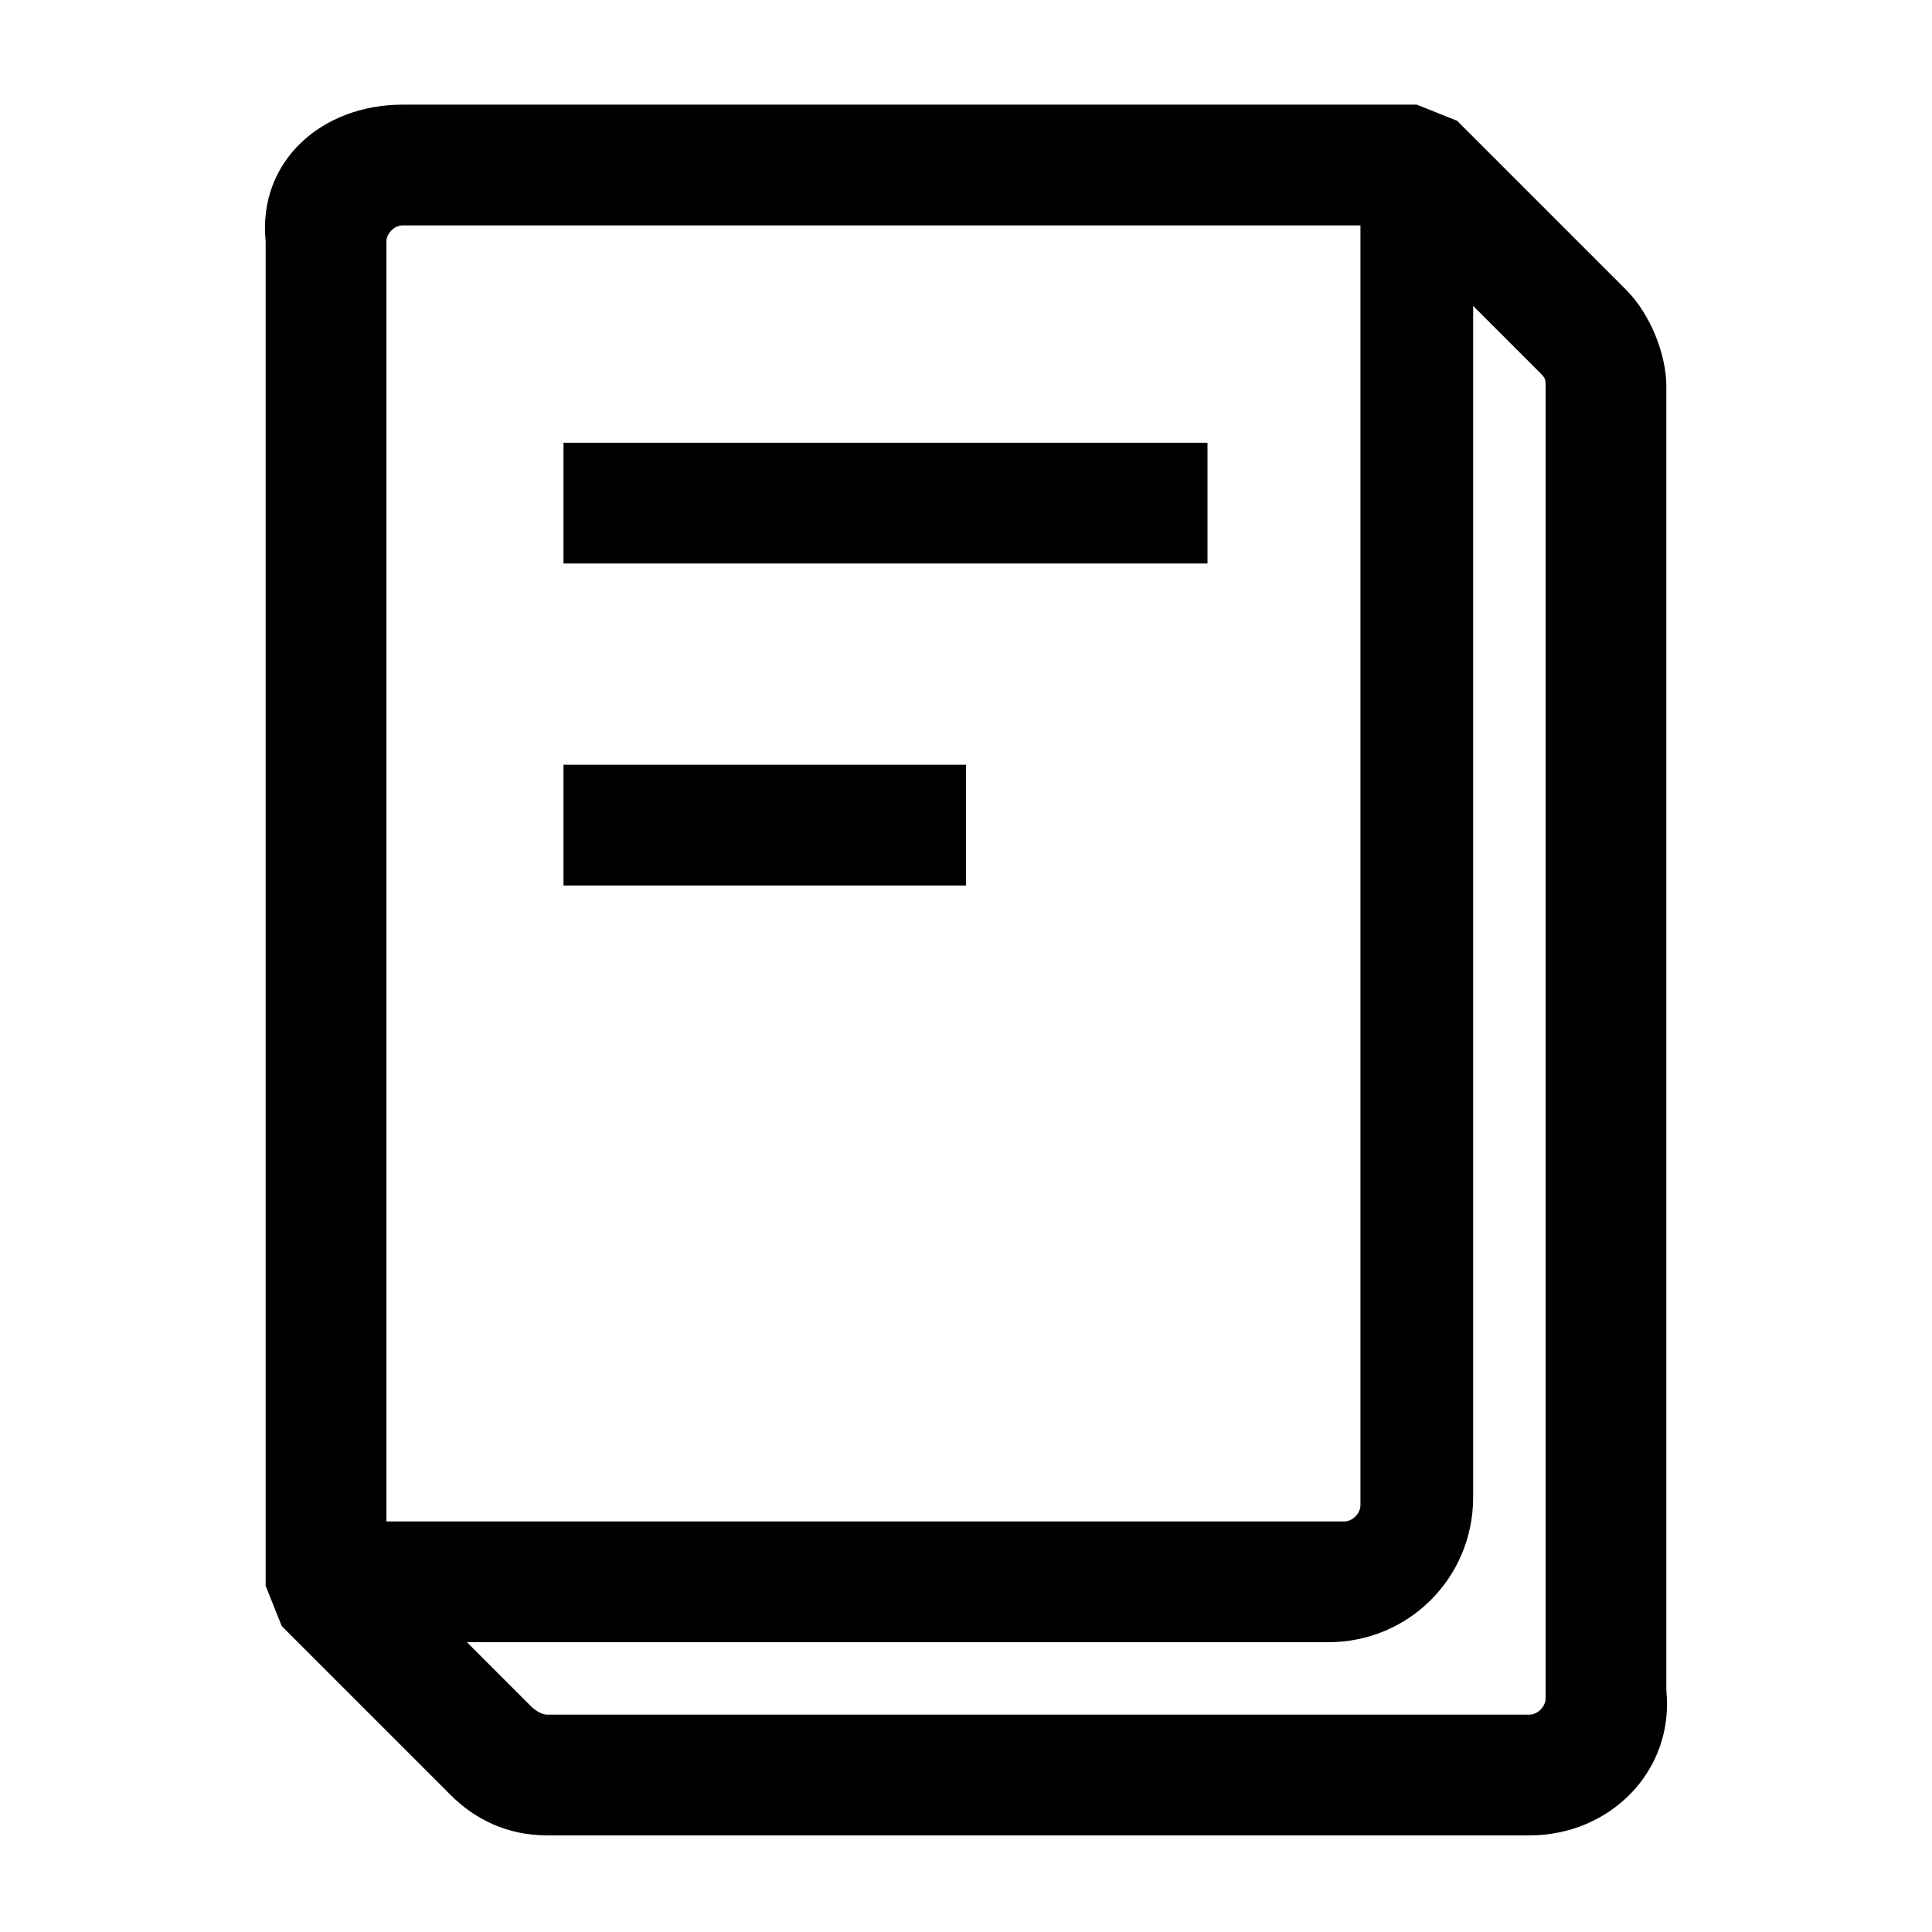<svg width="24" height="24" viewBox="0 0 24 24" xmlns="http://www.w3.org/2000/svg">
<path d="M19,22.8H6.8c-0.5,0-0.9-0.2-1.2-0.5l-2.1-2.1l-0.2-0.5V3C3.2,2,4,1.3,5,1.3h12.6l0.5,0.2l2.1,2.1 c0.3,0.3,0.5,0.8,0.5,1.2V21C20.8,22,20,22.8,19,22.8z M5.8,20.4l0.8,0.8c0,0,0.1,0.1,0.2,0.1H19c0.1,0,0.2-0.1,0.2-0.2V4.8 c0-0.1,0-0.1-0.1-0.2l-0.8-0.8v14.8c0,1-0.8,1.8-1.8,1.8H5.8z M4.8,18.9h11.9c0.1,0,0.2-0.1,0.2-0.2V2.8H5C4.9,2.8,4.8,2.9,4.8,3 V18.9z" />
<rect x="7" y="5.5" class="st0" width="8" height="1.5" />
<rect x="7" y="9.5" class="st0" width="5" height="1.5" />
</svg>
